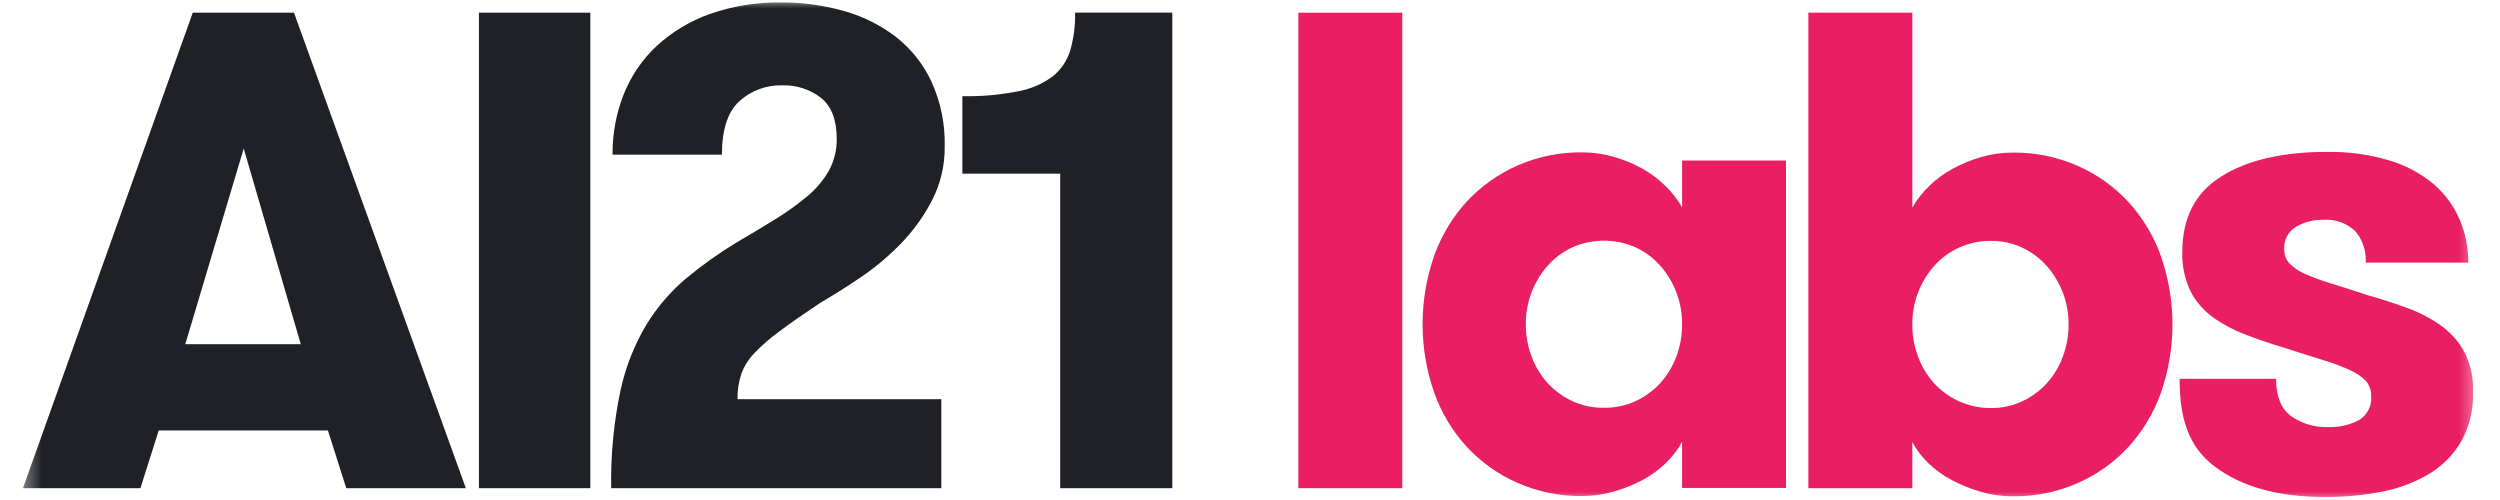 <svg width="150" height="30" viewBox="0 0 150 30" fill="none" xmlns="http://www.w3.org/2000/svg">
<mask id="mask0_2038_235" style="mask-type:luminance" maskUnits="userSpaceOnUse" x="1" y="0" width="148" height="30">
<path d="M148.636 0H1.363V30H148.636V0Z" fill="white"/>
</mask>
<g mask="url(#mask0_2038_235)">
<path d="M20.775 29.291L19.675 25.826H9.525L8.425 29.291H1.376L11.566 0.761H17.639L27.951 29.291H20.775ZM14.623 8.912L11.117 20.65H18.046L14.623 8.912Z" fill="#1F2127"/>
<path d="M28.736 0.761H35.42V29.291H28.736V0.761Z" fill="#1F2127"/>
<path d="M37.222 23.462C37.522 22.053 38.052 20.704 38.791 19.468C39.433 18.423 40.238 17.488 41.175 16.696C42.133 15.902 43.148 15.18 44.212 14.537C45.054 14.047 45.835 13.578 46.555 13.13C47.22 12.723 47.853 12.266 48.45 11.765C48.966 11.336 49.401 10.819 49.734 10.237C50.053 9.656 50.214 9.003 50.203 8.341C50.203 7.2 49.891 6.378 49.266 5.876C48.603 5.361 47.781 5.094 46.943 5.121C45.988 5.093 45.06 5.436 44.354 6.079C43.661 6.718 43.315 7.785 43.315 9.279H36.753C36.741 8.038 36.969 6.806 37.425 5.651C37.863 4.552 38.538 3.564 39.402 2.757C40.322 1.911 41.404 1.26 42.581 0.842C43.969 0.357 45.431 0.122 46.9 0.148C48.161 0.143 49.417 0.314 50.63 0.658C51.758 0.971 52.816 1.497 53.748 2.207C54.663 2.923 55.396 3.844 55.888 4.897C56.443 6.118 56.715 7.448 56.682 8.789C56.697 9.923 56.431 11.044 55.908 12.05C55.407 13.008 54.768 13.886 54.013 14.659C53.275 15.411 52.462 16.087 51.588 16.676C50.717 17.261 49.929 17.757 49.224 18.164C48.245 18.816 47.436 19.38 46.798 19.856C46.251 20.251 45.74 20.695 45.27 21.18C44.919 21.54 44.648 21.971 44.475 22.444C44.318 22.93 44.242 23.44 44.251 23.951H56.479V29.291H36.671C36.636 27.333 36.821 25.378 37.222 23.462Z" fill="#1F2127"/>
<path d="M57.742 5.771C58.884 5.795 60.025 5.692 61.145 5.466C61.893 5.324 62.598 5.01 63.203 4.549C63.69 4.145 64.044 3.606 64.222 3C64.426 2.271 64.522 1.515 64.507 0.758H70.338V29.291H63.613V10.419H57.742V5.771Z" fill="#1F2127"/>
<path d="M77.901 0.761H84.136V29.291H77.901V0.761Z" fill="#E91E63"/>
<path d="M107.161 9.63V29.276H100.925V26.504C100.669 26.981 100.339 27.414 99.947 27.787C99.527 28.19 99.054 28.533 98.541 28.806C97.99 29.099 97.409 29.331 96.808 29.497C96.199 29.671 95.568 29.761 94.933 29.762C93.594 29.777 92.267 29.506 91.041 28.967C89.892 28.462 88.859 27.727 88.005 26.808C87.141 25.862 86.476 24.754 86.048 23.547C85.124 20.894 85.124 18.007 86.048 15.354C86.476 14.147 87.141 13.039 88.005 12.093C88.859 11.174 89.892 10.439 91.041 9.934C92.268 9.395 93.595 9.125 94.934 9.141C95.569 9.142 96.2 9.231 96.809 9.406C97.413 9.574 97.995 9.813 98.542 10.119C99.056 10.406 99.529 10.763 99.948 11.179C100.33 11.553 100.659 11.978 100.926 12.442V9.63H107.161ZM96.238 24.466C96.899 24.476 97.554 24.337 98.153 24.059C98.709 23.799 99.208 23.432 99.622 22.979C100.039 22.515 100.364 21.975 100.58 21.389C100.812 20.77 100.929 20.114 100.925 19.453C100.935 18.165 100.471 16.917 99.621 15.948C99.212 15.485 98.712 15.111 98.153 14.848C97.55 14.579 96.897 14.44 96.237 14.44C95.577 14.44 94.924 14.579 94.322 14.848C93.762 15.111 93.263 15.485 92.853 15.948C92.004 16.918 91.54 18.165 91.549 19.453C91.545 20.114 91.662 20.771 91.895 21.389C92.11 21.975 92.435 22.515 92.852 22.979C93.266 23.432 93.765 23.799 94.321 24.059C94.921 24.337 95.576 24.477 96.238 24.466Z" fill="#E91E63"/>
<path d="M114.738 29.291H108.502V0.762H114.738V12.457C115.006 11.994 115.335 11.569 115.717 11.194C116.139 10.775 116.619 10.418 117.142 10.135C117.691 9.833 118.272 9.594 118.874 9.421C119.491 9.244 120.129 9.155 120.77 9.156C122.109 9.141 123.436 9.412 124.662 9.951C125.811 10.457 126.844 11.192 127.698 12.111C128.562 13.056 129.227 14.165 129.656 15.372C130.578 18.024 130.578 20.911 129.656 23.564C129.227 24.771 128.562 25.88 127.698 26.825C126.844 27.744 125.811 28.479 124.662 28.985C123.436 29.524 122.109 29.794 120.77 29.779C120.129 29.781 119.491 29.692 118.874 29.514C118.275 29.343 117.695 29.112 117.142 28.823C116.621 28.554 116.141 28.211 115.717 27.805C115.325 27.431 114.994 26.998 114.738 26.521V29.291ZM119.467 24.481C120.114 24.489 120.755 24.349 121.342 24.074C121.897 23.814 122.396 23.447 122.81 22.994C123.227 22.53 123.553 21.99 123.768 21.404C124 20.786 124.117 20.13 124.114 19.469C124.123 18.18 123.659 16.932 122.809 15.963C122.4 15.5 121.9 15.126 121.341 14.863C120.755 14.587 120.114 14.447 119.467 14.453C118.799 14.445 118.138 14.584 117.531 14.861C116.964 15.12 116.457 15.495 116.043 15.961C115.194 16.93 114.729 18.178 114.739 19.466C114.735 20.127 114.852 20.783 115.084 21.402C115.3 21.988 115.625 22.528 116.042 22.992C116.461 23.448 116.967 23.816 117.53 24.072C118.137 24.35 118.799 24.49 119.467 24.481Z" fill="#E91E63"/>
<path d="M142.066 17.715C142.934 17.96 143.749 18.224 144.511 18.51C145.222 18.769 145.894 19.126 146.508 19.57C147.073 19.986 147.539 20.521 147.873 21.139C148.237 21.872 148.412 22.685 148.383 23.503C148.417 24.532 148.177 25.551 147.689 26.458C147.226 27.261 146.567 27.934 145.774 28.415C144.902 28.939 143.942 29.305 142.942 29.494C141.807 29.717 140.653 29.826 139.497 29.82C136.698 29.82 134.491 29.209 132.874 27.986C131.257 26.763 130.776 25.011 130.776 22.728H136.563C136.563 23.761 136.856 24.502 137.439 24.949C138.097 25.421 138.893 25.657 139.702 25.622C140.347 25.649 140.988 25.502 141.556 25.194C141.793 25.048 141.984 24.84 142.111 24.591C142.236 24.343 142.291 24.065 142.269 23.788C142.286 23.455 142.177 23.128 141.963 22.871C141.697 22.595 141.378 22.373 141.026 22.219C140.498 21.975 139.953 21.77 139.396 21.607C138.729 21.403 137.934 21.152 137.012 20.853C136.197 20.609 135.422 20.344 134.688 20.059C134.001 19.798 133.349 19.449 132.752 19.019C132.196 18.613 131.743 18.083 131.428 17.47C131.077 16.733 130.909 15.922 130.938 15.106C130.938 13.068 131.719 11.56 133.282 10.582C134.844 9.604 136.957 9.115 139.619 9.114C140.882 9.093 142.139 9.264 143.349 9.623C144.318 9.907 145.219 10.386 145.998 11.029C146.677 11.607 147.213 12.332 147.568 13.149C147.922 13.973 148.103 14.861 148.098 15.757H141.943C141.987 15.068 141.759 14.388 141.312 13.862C141.053 13.622 140.748 13.438 140.414 13.322C140.081 13.206 139.727 13.161 139.376 13.19C138.802 13.176 138.237 13.324 137.746 13.618C137.519 13.754 137.337 13.95 137.214 14.184C137.092 14.417 137.036 14.679 137.052 14.942C137.041 15.266 137.158 15.581 137.378 15.819C137.653 16.089 137.979 16.304 138.336 16.451C138.847 16.674 139.371 16.864 139.906 17.021C140.529 17.213 141.249 17.444 142.066 17.715Z" fill="#E91E63"/>
</g>
</svg>

